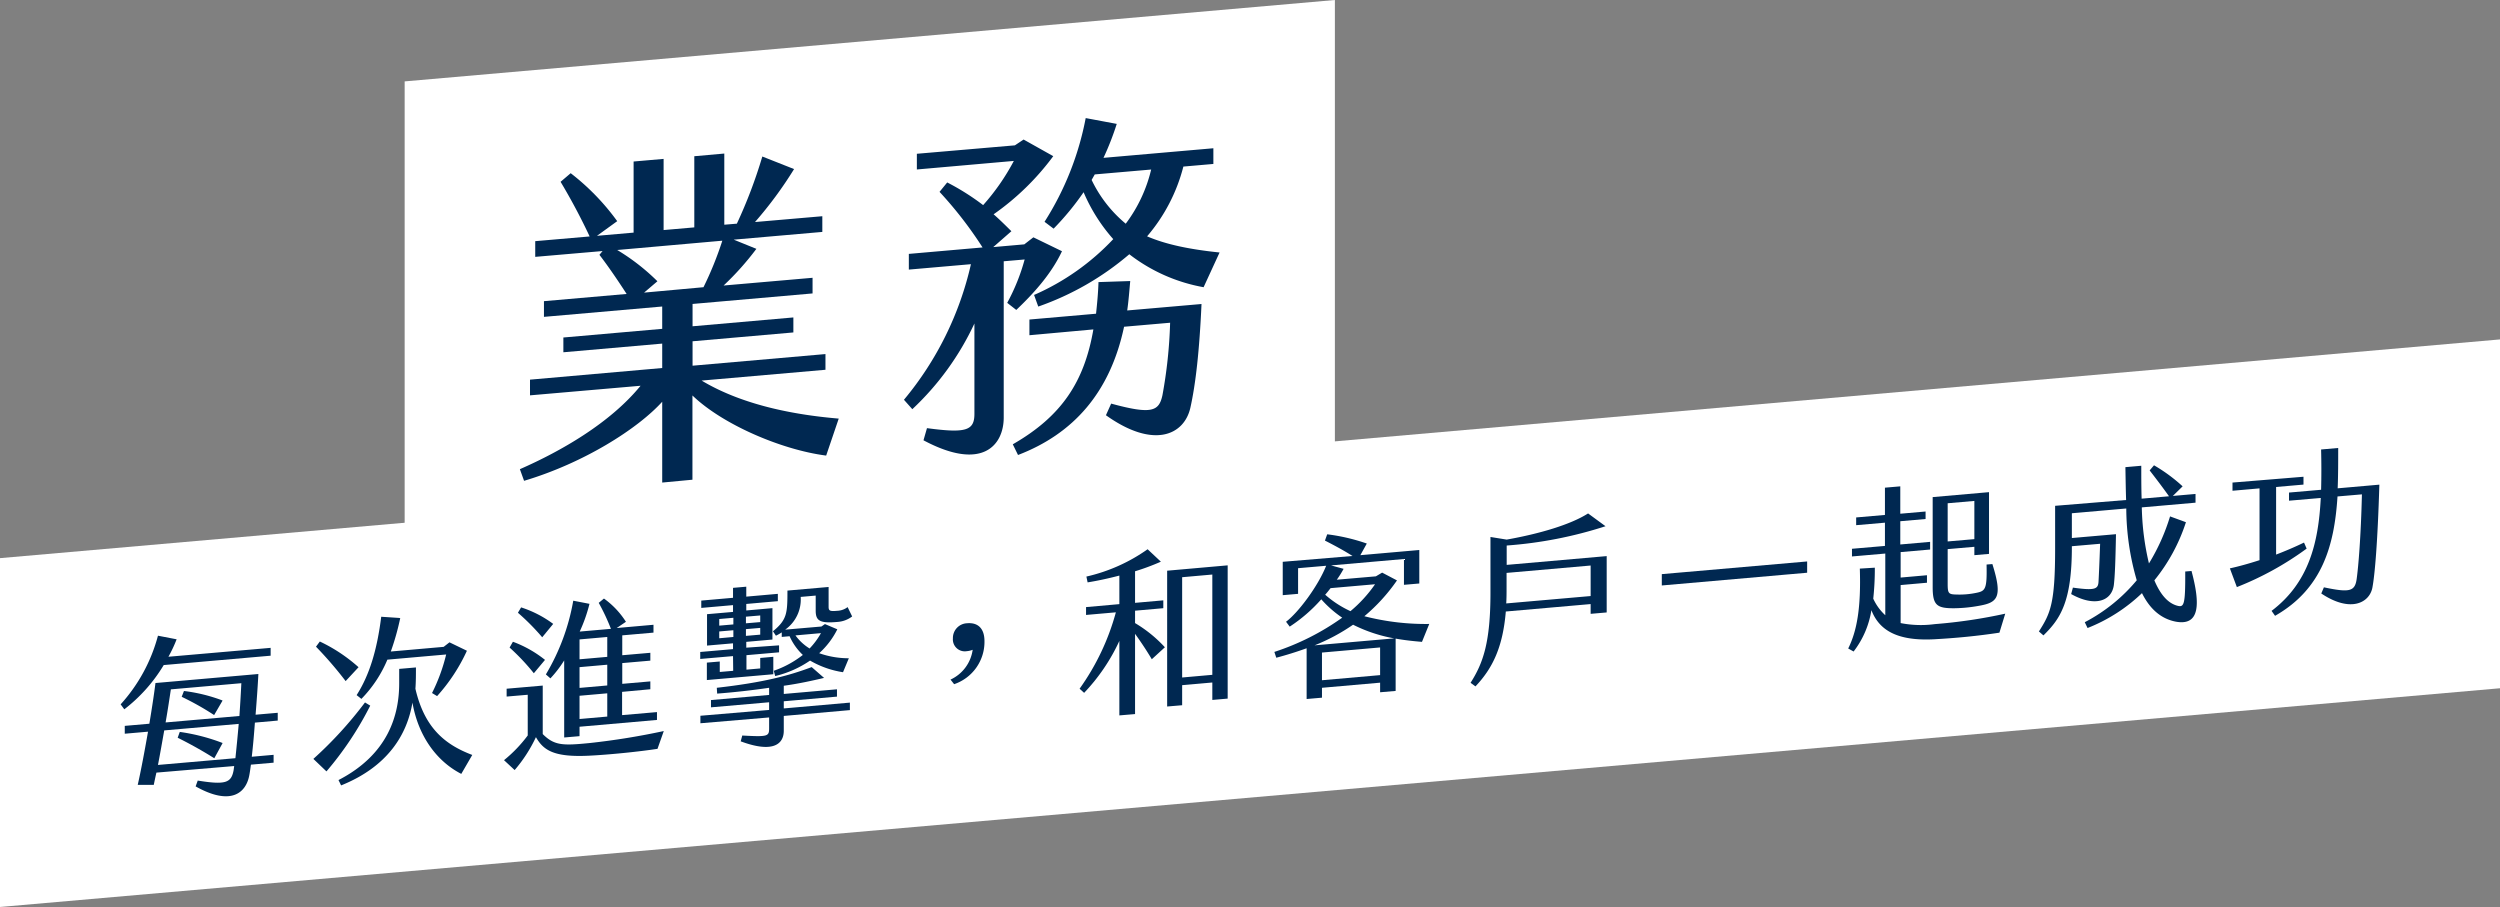 <svg id="圖層_1" data-name="圖層 1" xmlns="http://www.w3.org/2000/svg" viewBox="0 0 430 156"><rect x="0" y="0" width="430" height="156" fill="#808080" stroke="none"/><defs><style>.cls-1{fill:#fff;}.cls-2{fill:#002851;}</style></defs><polygon class="cls-1" points="430 118.38 0 156 0 96 430 58.38 430 118.38"/><path class="cls-2" d="M21.38,122l-.63-.85a28.46,28.46,0,0,0,6.42-11.81l3.21.62a23.73,23.73,0,0,1-1.41,3l17.58-1.53v1.35l-18.39,1.61A27.32,27.32,0,0,1,21.38,122Zm21.93,8.16,3.75-.33v1.35l-3.9.34c-.09.61-.15,1.12-.24,1.61-.54,3.41-3.33,5.48-9.27,2.13l.36-1c4.74.76,5.79.43,6.18-1.83l.09-.67L26.9,132.89c-.18.8-.33,1.5-.45,2.11l-2.76,0c.51-2.23,1.17-5.71,1.77-9.15l-4,.35v-1.35l4.23-.37c.45-2.71.84-5.29,1.05-7l17.7-1.55c-.09,1.87-.27,4.37-.48,7l3.81-.33,0,1.34-3.93.35C43.7,126.26,43.52,128.35,43.31,130.11Zm-2.82.25c.18-1.7.39-3.82.57-5.9l-12.81,1.12c-.36,2-.72,4.11-1.08,5.94Zm-12-6.15,12.69-1.11c.15-2.21.27-4.29.33-5.64l-12.12,1.06C29.18,119.94,28.88,122,28.49,124.21Zm9.78,3.58-1.41,2.58a71.92,71.92,0,0,0-6.3-3.53l.36-1A33.3,33.3,0,0,1,38.27,127.79Zm0-7.32-1.44,2.47a48,48,0,0,0-5.58-3.14l.39-1A28.41,28.41,0,0,1,38.24,120.47Z"/><path class="cls-2" d="M63.68,121.37a56.49,56.49,0,0,1-7.53,11.31l-2.25-2.15a68.08,68.08,0,0,0,8.88-9.71Zm-4.23-4.22a66,66,0,0,0-5.1-5.92l.66-.89a27.66,27.66,0,0,1,6.66,4.42Zm21.78,12.7-1.89,3.26c-4.29-2.21-7.41-6.56-8.4-12.26-.93,5.51-4.23,11-12.27,14.24l-.45-.92c8.61-4.44,10.44-11.26,10.44-16.63v-2.49l2.88-.25c0,1.2,0,2.43-.09,3.67C73,125.14,76.46,128.05,81.23,129.85ZM61.34,119.56c2.19-3.43,3.51-7.72,4.23-13.48l3.27.23a43.9,43.9,0,0,1-1.62,5.75l9.09-.8,1-.78,3,1.45a30.67,30.67,0,0,1-5.13,7.8l-.87-.53a30.76,30.76,0,0,0,2.43-6.63l-10.11.89a21.54,21.54,0,0,1-4.47,6.75Z"/><path class="cls-2" d="M114.17,125.74l-1.08,3.06c-3.21.49-8.16,1-11.79,1.18-6.15.3-7.86-1-9.12-3.19a24.84,24.84,0,0,1-3.66,5.66l-1.83-1.7a23.5,23.5,0,0,0,4.08-4.25v-7l-3.63.31v-1.35l6.21-.54v8.34c2,2,3.48,2,8.1,1.54A124.08,124.08,0,0,0,114.17,125.74ZM87.65,111.38l.57-1a19.82,19.82,0,0,1,5.52,3.12l-1.92,2.3A37.26,37.26,0,0,0,87.65,111.38Zm1.44-6,.54-.91a19.09,19.09,0,0,1,5.52,2.84l-1.89,2.3A39.27,39.27,0,0,0,89.09,105.4ZM93.89,116a37.12,37.12,0,0,0,4.71-12.68l2.79.54a26.38,26.38,0,0,1-1.68,4.77l5.37-.47a35.72,35.72,0,0,0-2.1-4.47l.9-.74a14.51,14.51,0,0,1,3.78,4l-1.59,1.07,6.33-.56v1.35l-5.37.47v3.42l4.83-.42v1.35l-4.83.42v3.57l4.83-.42v1.35L107,119v4l6-.52v1.35l-13.32,1.17v1.62l-2.64.23V113.59a19.53,19.53,0,0,1-2.37,3.09Zm10.56-6.44-4.77.42v3.42l4.77-.42Zm0,4.77-4.77.42v3.57l4.77-.42Zm0,4.92-4.77.42v4l4.77-.42Z"/><path class="cls-2" d="M126.08,112.85l-5.64.49v-1.2l5.64-.49v-1l-4.47.39v-5.4l4.47-.39v-1.17l-5.46.48v-1.26l5.46-.48v-1.71l2.28-.2v1.71l5.43-.48v1.26l-5.43.48V105l4.5-.4V110l-4.5.4v1L134,111v1.2l-5.61.49v2.49l2.37-.21v-1.8l2.25-.2v3l-11.43,1v-3l2.22-.19v1.8l2.31-.2Zm8.73,9,11.37-1v1.29l-11.37,1v2.55c0,2.31-1.86,3.89-7.41,1.82l.27-1c4.38.24,4.62.16,4.62-1.25v-1.86l-11.82,1v-1.29l11.82-1v-1.32l-10,.87v-1.25l10-.88v-1.23c-3.06.45-6.21.79-8.94,1l-.06-1c8-.91,12.36-2.07,16.32-3.56l2.13,1.86c-2,.47-4.38,1-6.93,1.35v1.41l9.15-.8v1.26l-9.15.8Zm-11.1-14.24,2.43-.21v-1.14l-2.43.21Zm2.43,1.95V108.4l-2.43.21v1.17Zm2.16-2.35,2.46-.21v-1.14l-2.46.21Zm0,2.16,2.46-.21V108l-2.46.21Zm4.65-.79c2.43-2,2.49-3.1,2.49-7l7.08-.62v3.42c0,.72.27.79,1.59.67a3.09,3.09,0,0,0,1.68-.63l.78,1.61a4.7,4.7,0,0,1-2.49.94c-3,.27-3.78-.15-3.78-1.92v-2.61l-2.58.23a6.36,6.36,0,0,1-2.67,5.63l6.24-.54.6-.42,2.13.9a13.83,13.83,0,0,1-3.12,4.11,15.14,15.14,0,0,0,5.1.87l-1,2.4a16,16,0,0,1-5.67-2,17.88,17.88,0,0,1-6,2.66l-.24-.91a17.23,17.23,0,0,0,5-2.72,10,10,0,0,1-2.28-3.22l-1.35.12v-.78a8.66,8.66,0,0,1-1,.57Zm8.25.32-4.38.39a8.46,8.46,0,0,0,2.43,2.25A13,13,0,0,0,141.2,108.91Z"/><path class="cls-2" d="M163.49,116.89a6.65,6.65,0,0,0,3.81-5.13,3.34,3.34,0,0,1-1,.24,2.05,2.05,0,0,1-2.4-2.19,2.54,2.54,0,0,1,2.43-2.61c1.83-.16,3,.84,3,3.09a7.69,7.69,0,0,1-5.22,7.39Z"/><path class="cls-2" d="M200.36,111.33l-2.25,2.06c-.93-1.57-2-3.16-2.88-4.37v13.8l-2.7.23V110.24a32.91,32.91,0,0,1-6.06,8.93l-.78-.71a41.07,41.07,0,0,0,6.24-13.14l-5.13.45v-1.35l5.73-.51V99c-1.92.5-3.78.9-5.46,1.17l-.21-1a29.54,29.54,0,0,0,10.53-4.7l2.28,2.14a39.47,39.47,0,0,1-4.44,1.65v5.43l4.86-.43v1.35l-4.86.43v2.13A22.7,22.7,0,0,1,200.36,111.33Zm10.8-14.09v22.92l-2.64.23v-3l-5.19.46v3.45l-2.58.22V98.16Zm-2.64,1.58-5.19.46v17.25l5.19-.46Z"/><path class="cls-2" d="M244.58,110.4c-1.59-.13-3.09-.3-4.53-.56v9l-2.67.23v-1.65l-10,.88V120l-2.64.23v-8.73q-2.61.94-5.22,1.63l-.33-1a43,43,0,0,0,11.67-5.89,19,19,0,0,1-3.6-3.16,26.7,26.7,0,0,1-5.43,4.7l-.63-.84c2.13-1.6,5.52-6.15,6.9-9.63l-4.83.42v4.41l-2.64.23V96.63l12-1c-1.56-1-3.33-1.93-4.74-2.65l.39-1.08a33,33,0,0,1,6.81,1.59l-1.11,2,10.14-.89v5.76l-2.64.23V96.15l-12.54,1.1,2.16.59a16.83,16.83,0,0,1-1.17,1.87l6.72-.58,1.08-.64,2.55,1.34a31.08,31.08,0,0,1-5.61,6.16,42.3,42.3,0,0,0,11.16,1.33Zm-4.77-.6a25.53,25.53,0,0,1-7.08-2.35A33.19,33.19,0,0,1,226.1,111Zm-2.43,1.56-10,.88V117l10-.88Zm-5.1-6.24a23.29,23.29,0,0,0,4.23-4.63l-7.65.67c-.3.38-.6.77-.93,1.13A17.73,17.73,0,0,0,232.28,105.12Z"/><path class="cls-2" d="M276.35,95.65v9.69l-2.76.24V103.9L259,105.18c-.51,6.11-2.25,9.74-5.22,12.88l-.84-.62c2.16-3.4,3.42-6.93,3.42-15.51V92.36l2.79.45c5.64-1,11-2.58,14-4.5l3,2.2a71.9,71.9,0,0,1-17,3.32v3.33Zm-2.76,6.87V97.27l-14.46,1.27v2.4c0,1,0,2-.06,2.85Z"/><path class="cls-2" d="M285.83,98.75l25-2.18v1.94l-25,2.19Z"/><path class="cls-2" d="M344.9,105.55l-1,3.27c-3.78.57-7.35.92-11.13,1.13-6.63.37-9.6-1.68-10.89-5a15.61,15.61,0,0,1-3.06,7.11l-.93-.52c1.5-3,2.22-7,2-13.74l2.58-.16a48,48,0,0,1-.27,5.33,8.75,8.75,0,0,0,2.07,2.85V95.21l-5.73.5V94.39l5.67-.49v-4l-4.95.43V89l4.95-.43V83.88l2.64-.23v4.71l4.35-.38v1.29l-4.35.38v4l5.13-.45v1.32l-5.07.44v4.38l4.53-.4v1.29l-4.53.4v6.54a18,18,0,0,0,5.85.18A88.47,88.47,0,0,0,344.9,105.55ZM332.42,101V85.5l9.69-.85V95.27l-2.52.22V94.05l-4.59.4v5.91c0,1.71.12,1.88,1.56,1.9a14.14,14.14,0,0,0,3.36-.29c1.59-.32,1.86-.64,1.77-4.87l1-.08c1.83,5.81.87,6.64-2.43,7.2a24.88,24.88,0,0,1-4.2.4C333.14,104.63,332.42,104.09,332.42,101ZM335,93.13l4.59-.4V86.16l-4.59.4Z"/><path class="cls-2" d="M374.21,106.92c-2.64-.52-4.5-2.31-5.79-4.9a28.79,28.79,0,0,1-9.36,6l-.48-1a29.15,29.15,0,0,0,8.94-7.21,44.76,44.76,0,0,1-1.8-12.35l-9.36.82v4.26l7.59-.66c-.09,4.62-.18,7.06-.36,8.67-.33,2.85-3.27,3.91-7.35,1.63l.3-1.11c3.93.56,4.35.22,4.41-1.1.06-1.09.15-3,.27-6.44l-4.86.42v.15c0,9.42-2,12.36-4.89,15.19l-.78-.68c2-3.12,2.79-4.84,2.79-14.26V87L365.69,86c-.06-1.82-.09-3.89-.12-5.65l2.73-.24c0,1.73,0,3.83.06,5.66l4.71-.41c-1.14-1.61-2.31-3.13-3.33-4.45l.75-.88a28.08,28.08,0,0,1,4.92,3.62l-1.68,1.65,3.9-.34v1.5l-9.24.81a45.31,45.31,0,0,0,1.23,9.64,34.84,34.84,0,0,0,3.63-8.09l2.73,1a31,31,0,0,1-5.43,10c1,2.37,2.28,3.91,3.93,4.36,1.17.32,1.41-.06,1.38-5.88l1.08-.09C378.44,103.79,378.44,107.72,374.21,106.92Z"/><path class="cls-2" d="M396.74,94.36a53.18,53.18,0,0,1-12,6.62l-1.2-3.22c1.59-.35,3.3-.83,5.1-1.41V84l-4.65.41V83L396.2,82v1.35l-4.71.41V95.39c1.53-.59,3.15-1.27,4.8-2.07Zm12.51-11c-.3,10-.78,15.49-1.2,17.72-.51,2.62-3.78,4.35-8.79,1l.45-1.06c4.41.93,5.34.73,5.64-1.46s.72-7.17.9-14.53l-4.2.36c-.54,8.45-2.61,15.89-10.74,20.53l-.6-.85c6.36-4.81,8.07-11.62,8.46-19.42l-5.46.47V84.72l5.52-.48c.06-2.25.06-4.57,0-6.93l2.94-.26c0,2.34,0,4.68-.09,6.94Z"/><polygon class="cls-1" points="229.6 90 69.6 104 69.6 14 229.6 0 229.6 90"/><path class="cls-2" d="M144.26,72l-2.16,6.36c-7.74-1-17.88-5.39-23-10.34V82.51L113.9,83V69.1c-4.26,4.69-13.5,10.54-23.76,13.6l-.72-2c7-3.07,15.48-7.89,20.76-14.35L91.16,68v-2.7l22.74-2v-4.2l-17,1.49V58.05l17-1.49V52.72L93.56,54.5V51.8l14.22-1.24c-1.44-2.22-3.12-4.71-4.68-6.73l.54-.65-11.58,1v-2.7l9.36-.81a105.88,105.88,0,0,0-5-9.4l1.74-1.48a40.18,40.18,0,0,1,8,8.25l-3.48,2.52,6.3-.55V27.78l5.16-.45V39.57l5.28-.46V26.87l5.16-.46V38.65l2.16-.18a83.09,83.09,0,0,0,4.38-11.55l5.46,2.16a68.11,68.11,0,0,1-6.72,9.11l11.58-1v2.7l-15.24,1.33,3.9,1.58a49,49,0,0,1-5.64,6.31l15.3-1.33v2.69l-20.64,1.81v3.84l17.34-1.52v2.58l-17.34,1.52v4.2l22.86-2v2.7l-21.3,1.86C128.24,70,137.78,71.45,144.26,72Zm-31.2-23.61-2.28,1.94L121,49.4a59,59,0,0,0,3.24-8L106.16,43A36.53,36.53,0,0,1,113.06,48.36Z"/><path class="cls-2" d="M173.24,52.09a34.46,34.46,0,0,0,3-7.46l-3.6.31V71.82c0,4.74-3.66,9.32-13.8,3.91l.6-2.09c6.72.91,8.16.42,8.16-2.46V55.64a47.91,47.91,0,0,1-10.68,14.74l-1.44-1.62A55.54,55.54,0,0,0,167,45.44l-10.68.93v-2.7L169,42.56A67.79,67.79,0,0,0,161.6,33l1.32-1.62a41.41,41.41,0,0,1,6.18,3.9,38,38,0,0,0,5.28-7.6L157.7,29.15v-2.7L174.56,25l1.5-1,5.1,2.86a44.26,44.26,0,0,1-10.26,10c1,.87,2,1.86,3.06,2.91l-3.12,2.73,5.34-.47,1.56-1.21,4.92,2.39c-1.92,4.12-5.22,7.59-7.86,10.1Zm20.64,1.31,12.78-1.11c-.36,8-1,13.76-1.92,17.86-1.08,4.72-6.36,7.1-14.52,1.27l.9-2c7,1.91,8.22,1.32,8.82-1.44a81.54,81.54,0,0,0,1.32-12.47l-7.92.69c-2.4,11.31-8.7,18.4-18.24,22.06l-.9-1.84c8.4-4.82,12.3-10.74,13.86-19.76l-11,1v-2.7l11.46-1c.18-1.7.36-3.51.42-5.44l5.46-.18C194.24,50.07,194.12,51.76,193.88,53.4Zm15.9-10-2.76,6a29.28,29.28,0,0,1-12.78-5.67,48.78,48.78,0,0,1-15.66,9l-.72-2a41.48,41.48,0,0,0,13.62-9.6,29.52,29.52,0,0,1-5.1-8.07,47,47,0,0,1-5.16,6.27l-1.56-1.18a50.79,50.79,0,0,0,7.08-17.84l5.34,1a48.17,48.17,0,0,1-2.28,5.84l18.9-1.65v2.7l-5.16.45a29.81,29.81,0,0,1-6.24,12C200.42,42,204.44,42.88,209.78,43.43Zm-16.14-4.94A25.13,25.13,0,0,0,198,29.16L188.3,30l-.54.95A22.26,22.26,0,0,0,193.64,38.49Z"/></svg>